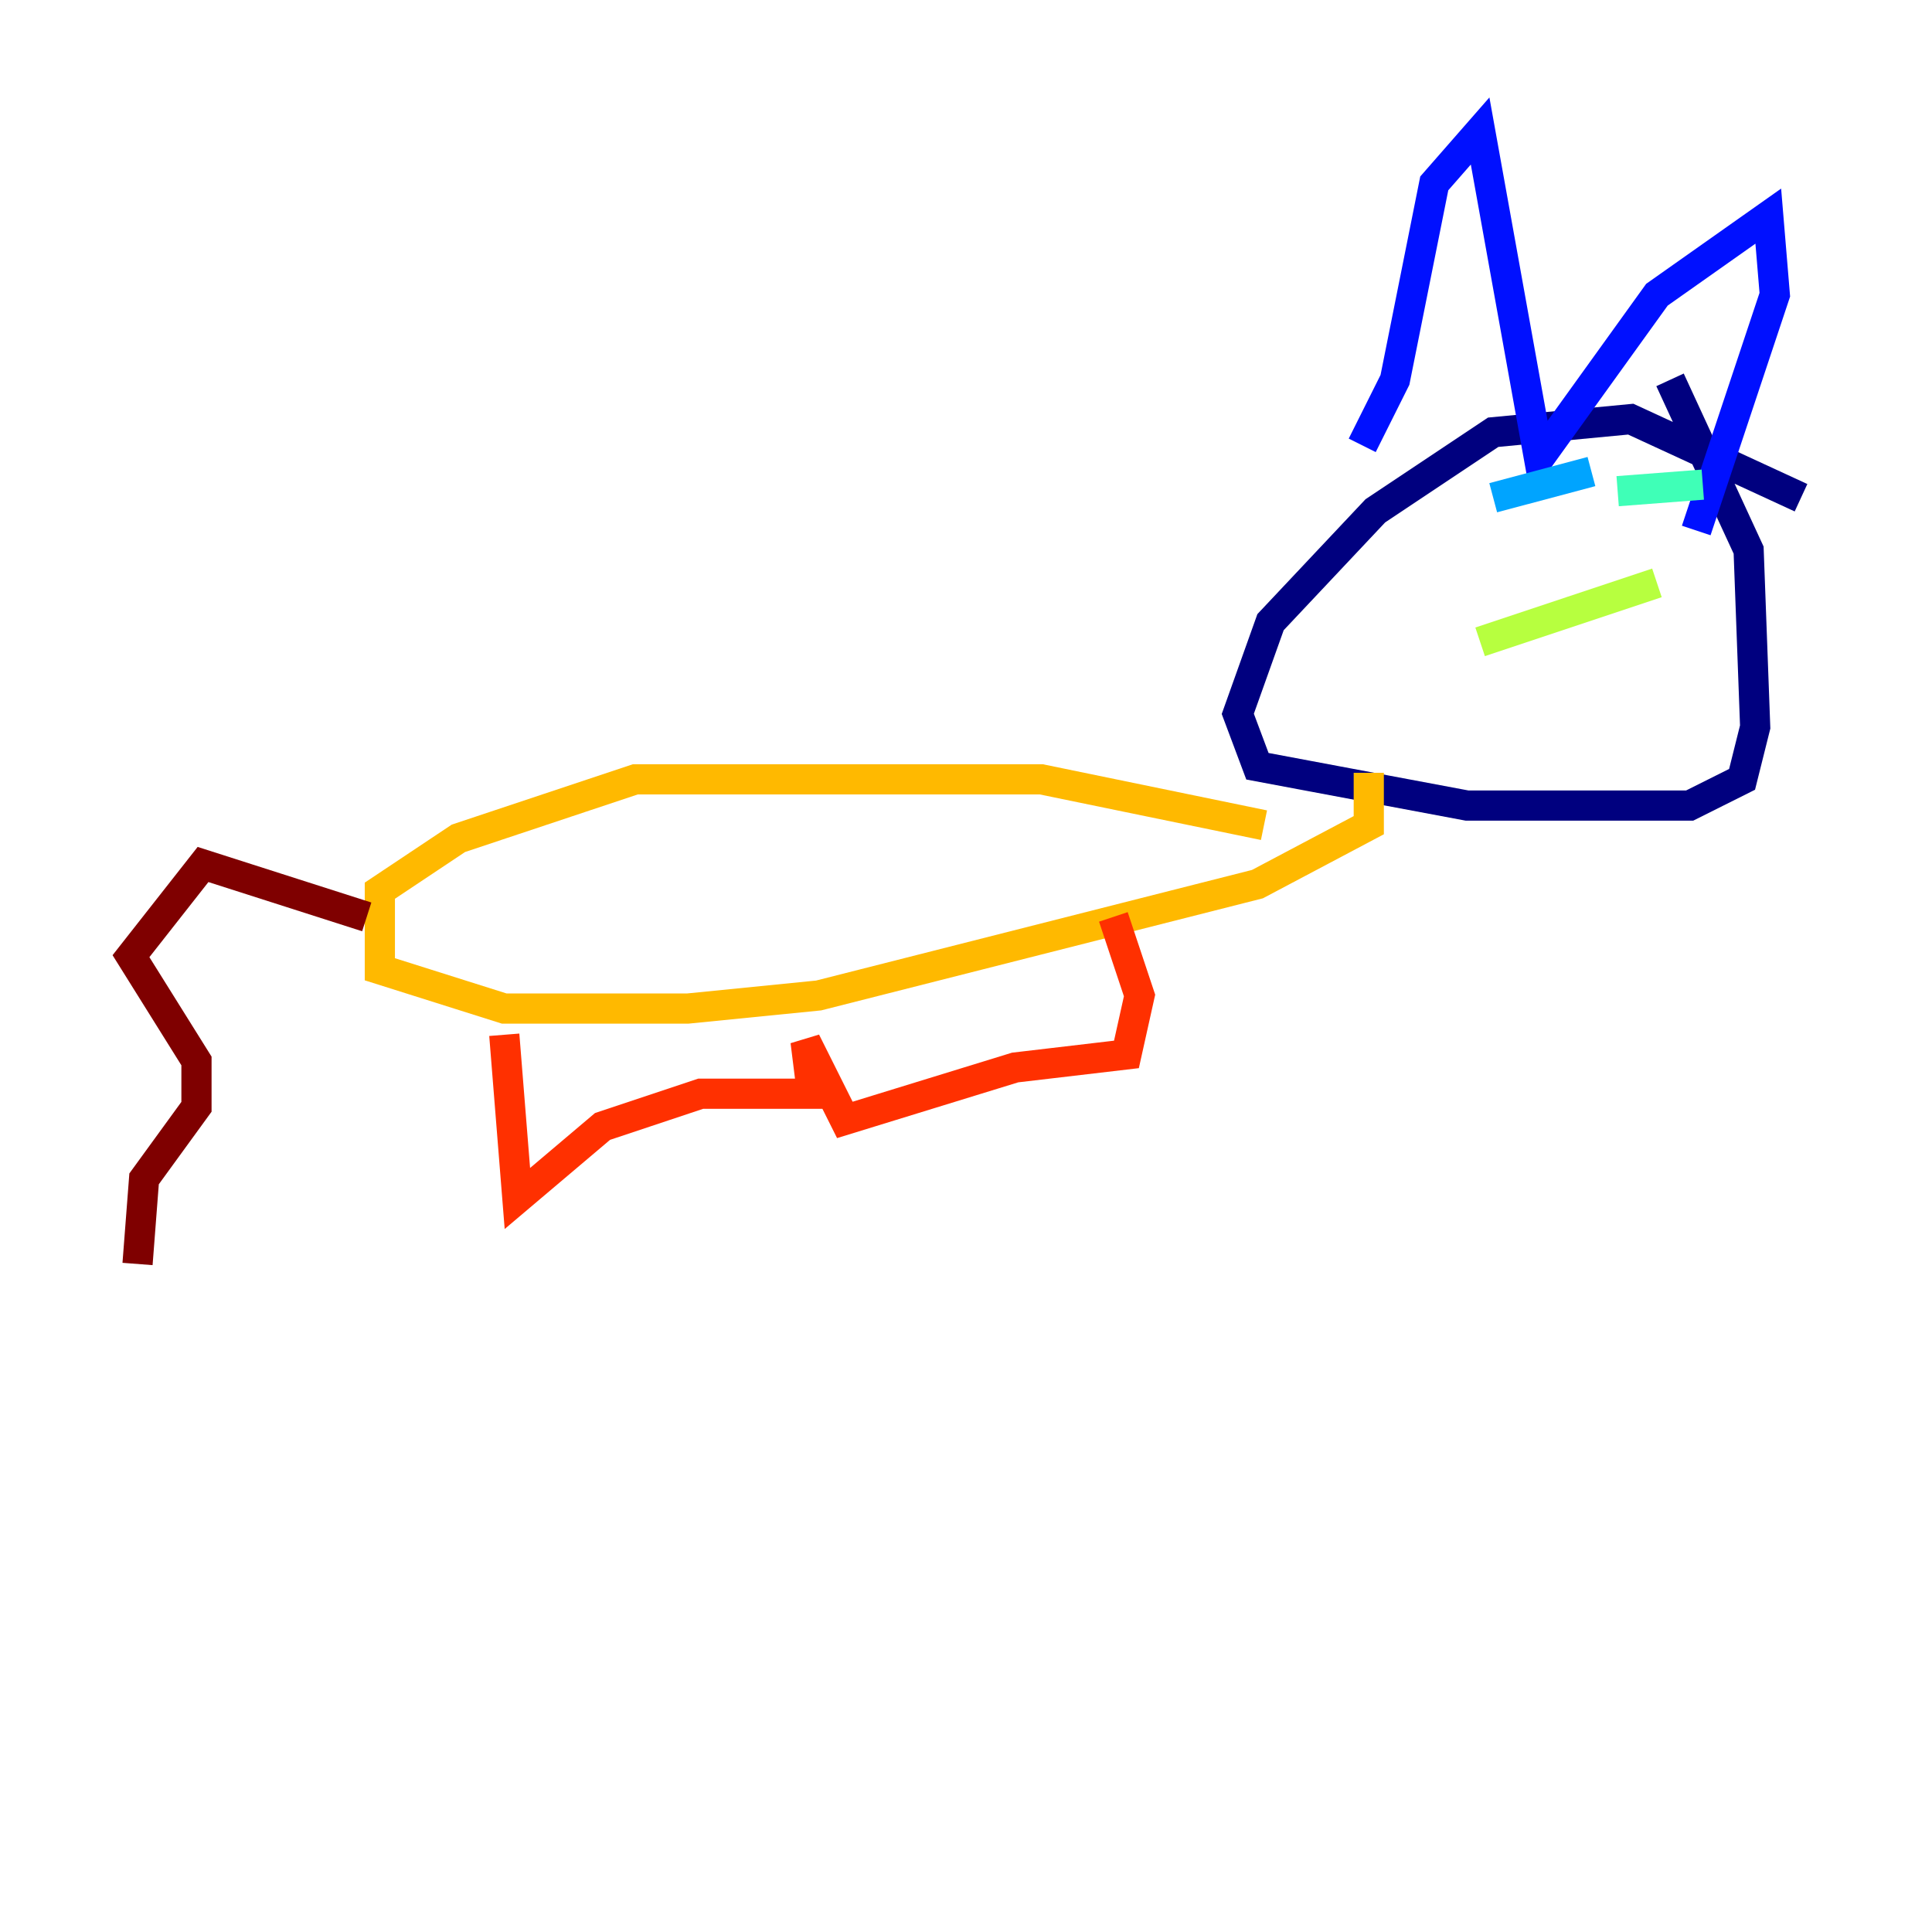 <?xml version="1.0" encoding="utf-8" ?>
<svg baseProfile="tiny" height="128" version="1.2" viewBox="0,0,128,128" width="128" xmlns="http://www.w3.org/2000/svg" xmlns:ev="http://www.w3.org/2001/xml-events" xmlns:xlink="http://www.w3.org/1999/xlink"><defs /><polyline fill="none" points="119.322,32.976 108.041,27.77 98.929,28.637 91.119,33.844 84.176,41.22 82.007,47.295 83.308,50.766 97.193,53.37 111.946,53.37 115.417,51.634 116.285,48.163 115.851,36.447 110.644,25.166" stroke="#00007f" stroke-width="2" /><polyline fill="none" points="90.251,29.505 92.42,25.166 95.024,12.149 98.061,8.678 101.966,30.373 109.776,19.525 117.153,14.319 117.586,19.525 112.38,35.146" stroke="#0010ff" stroke-width="2" /><polyline fill="none" points="98.929,32.976 105.437,31.241" stroke="#00a4ff" stroke-width="2" /><polyline fill="none" points="107.173,32.542 112.814,32.108" stroke="#3fffb7" stroke-width="2" /><polyline fill="none" points="98.061,42.522 109.776,38.617" stroke="#b7ff3f" stroke-width="2" /><polyline fill="none" points="83.742,54.671 68.99,51.634 42.088,51.634 30.373,55.539 25.166,59.01 25.166,64.217 33.41,66.82 45.559,66.82 54.237,65.953 83.308,58.576 90.685,54.671 90.685,51.2" stroke="#ffb900" stroke-width="2" /><polyline fill="none" points="33.41,68.556 34.278,79.403 39.919,74.63 46.427,72.461 53.803,72.461 53.37,68.99 55.973,74.197 67.254,70.725 74.63,69.858 75.498,65.953 73.763,60.746" stroke="#ff3000" stroke-width="2" /><polyline fill="none" points="24.298,60.746 13.451,57.275 8.678,63.349 13.017,70.291 13.017,73.329 9.546,78.102 9.112,83.742" stroke="#7f0000" stroke-width="2" /></svg>